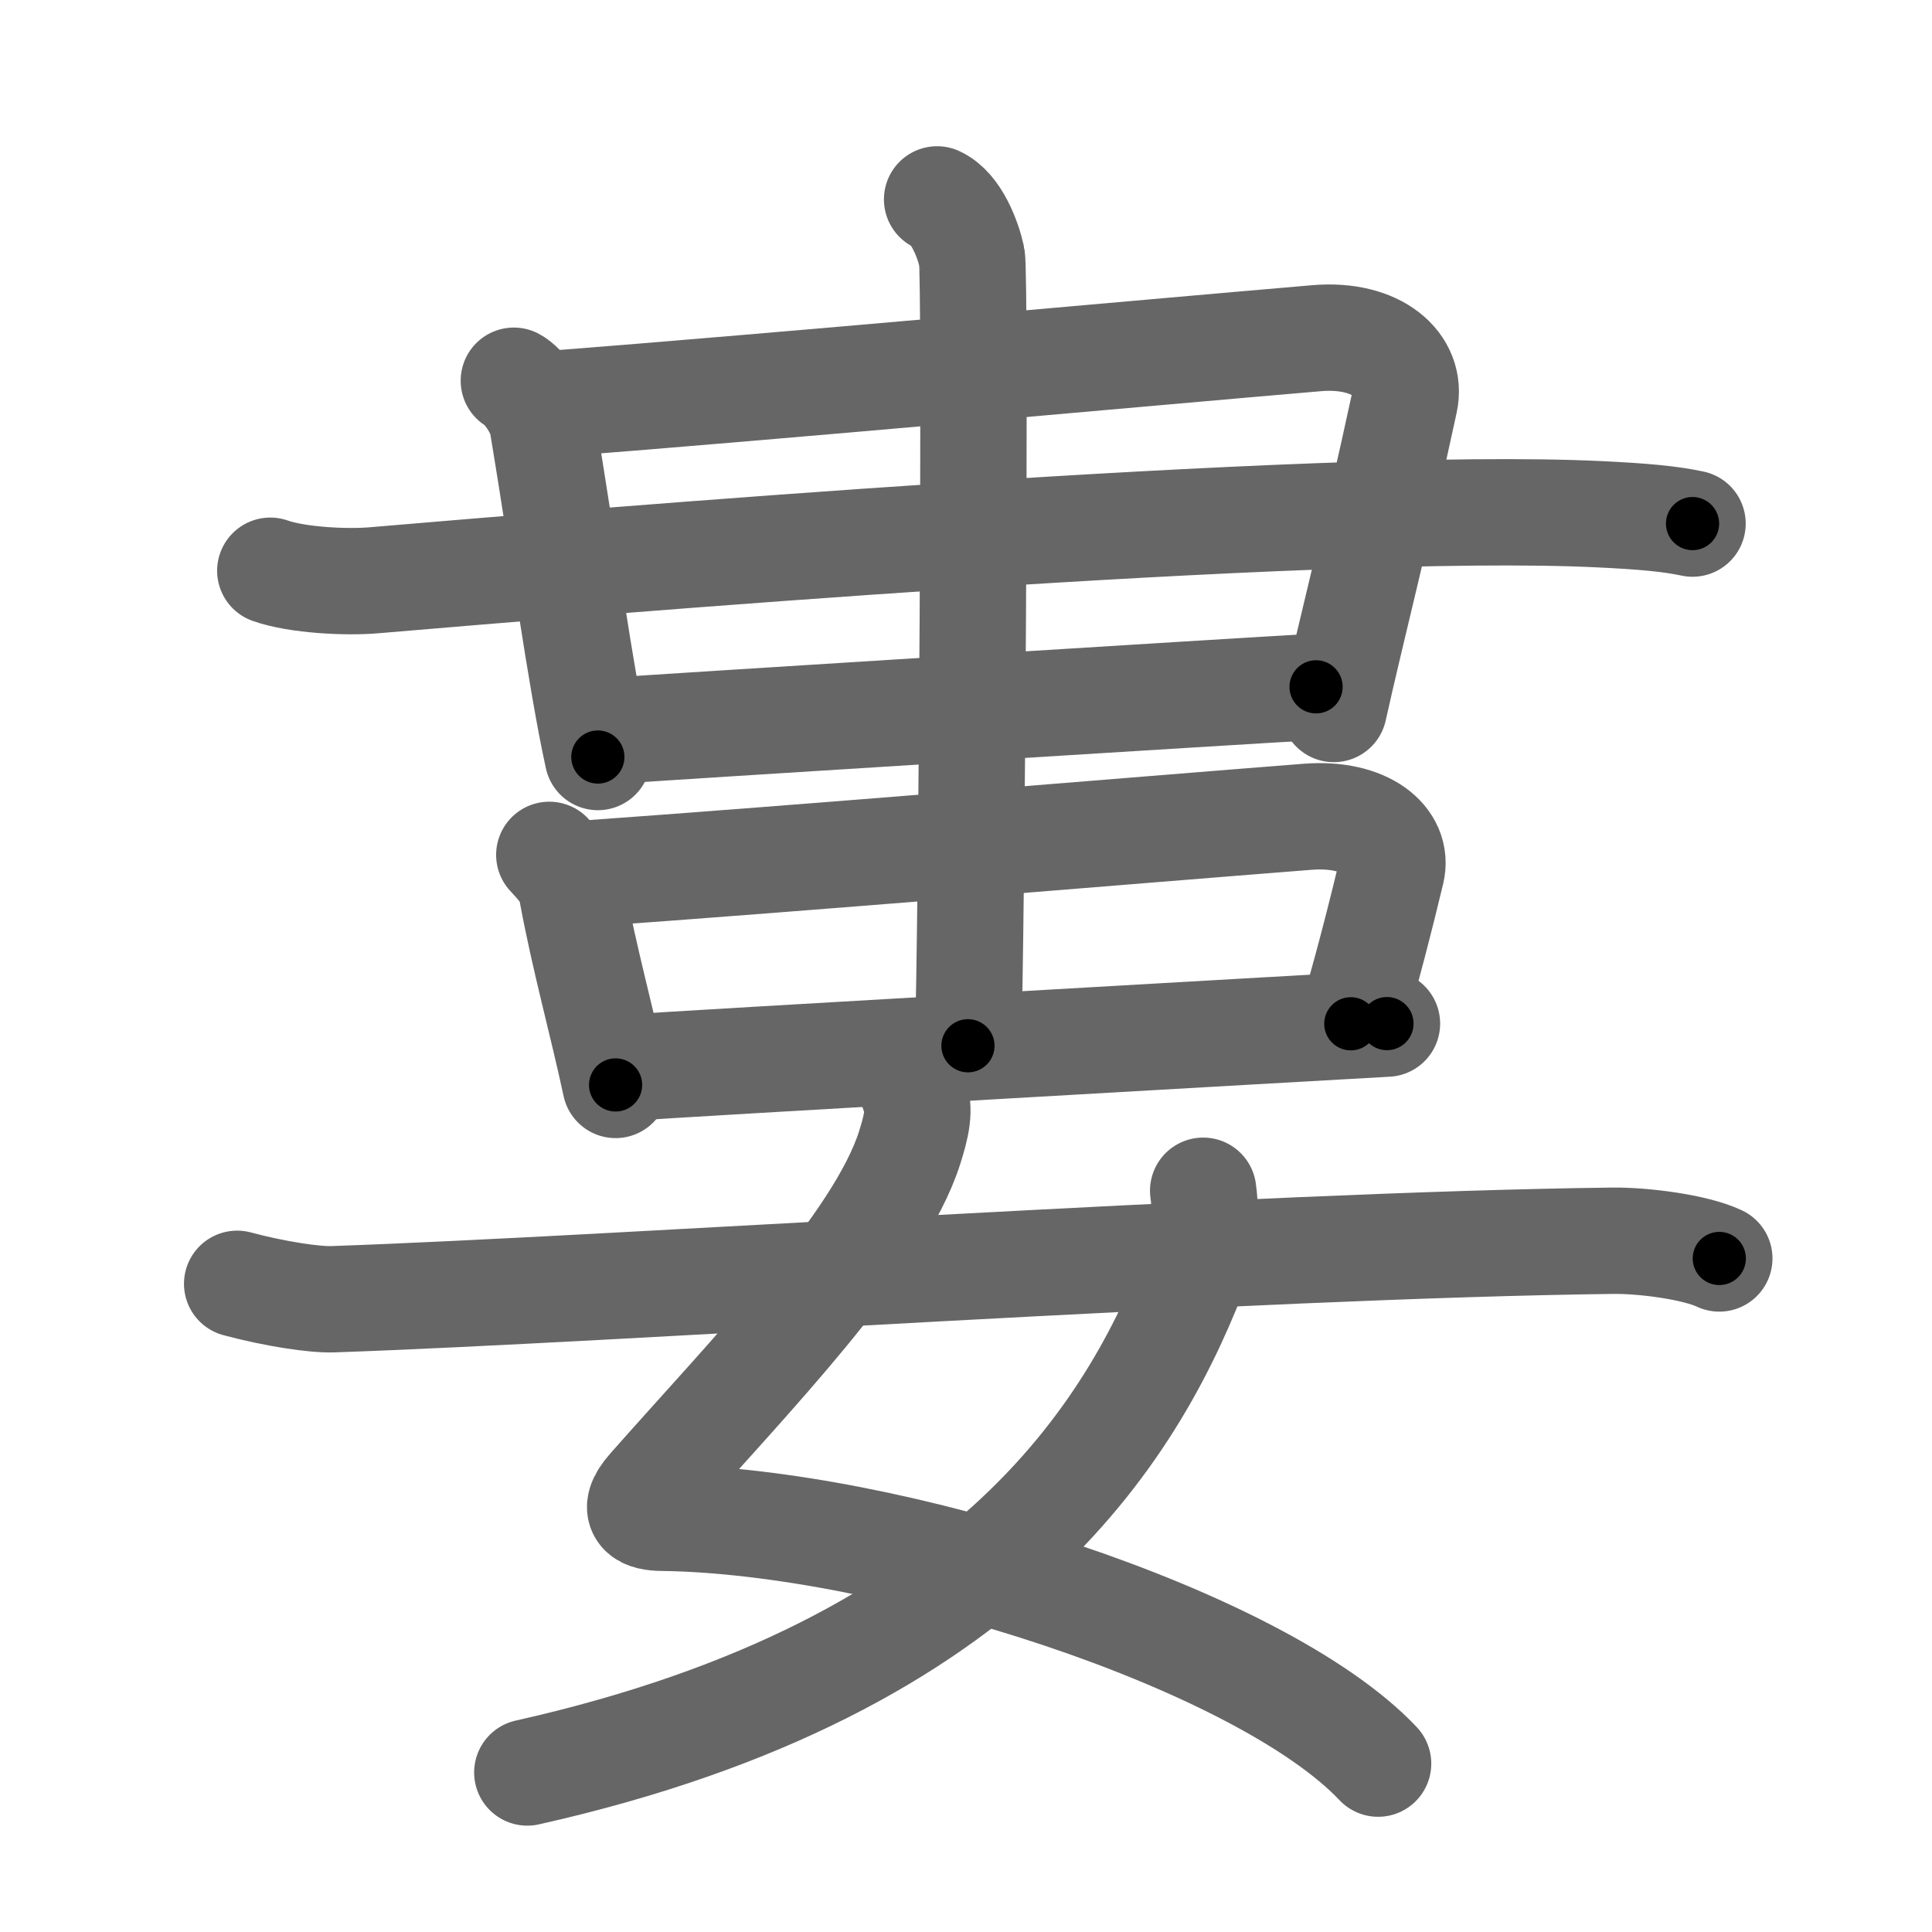 <svg xmlns="http://www.w3.org/2000/svg" width="109" height="109" viewBox="0 0 109 109" id="5a41"><g fill="none" stroke="#666" stroke-width="6" stroke-linecap="round" stroke-linejoin="round"><g><g><g><g><path d="M28.99,21.48c0.51,0.27,1.46,1.47,1.63,2.5c1.13,6.77,2.13,14.27,3.11,18.73" /><path d="M30.86,22.81C44.5,21.75,63.5,20,74.28,19.08c3.44-0.29,5.41,1.53,4.97,3.57c-1.75,8.1-3,12.85-4,17.35" /></g></g><path d="M15.25,32.2c1.52,0.54,4.31,0.67,5.82,0.54c11.68-0.99,53.18-4.49,69.11-3.73c2.53,0.12,4.05,0.26,5.31,0.53" /><g><path d="M34.25,41.25c3.5-0.25,35.5-2.25,40-2.5" /><g><g><path d="M30.99,48.23c0.4,0.46,1.1,1.07,1.28,2.09c0.69,3.75,1.72,7.43,2.46,10.89" /><path d="M32.61,49.32c12.94-0.92,30.96-2.44,41.18-3.24c3.26-0.25,5.14,1.33,4.71,3.1c-0.5,2.08-1.5,6.08-2.29,8.58" /><path d="M35.25,60.25c3.5-0.25,38.5-2.25,43-2.5" /></g><g><path d="M52.87,11.25c1.09,0.5,1.74,2.25,1.96,3.25c0.22,1,0,38.25-0.22,44.5" /></g></g></g></g><g><path d="M51.54,61.62c0.44,0.9,0.13,2.02-0.22,3.13c-1.73,5.45-9.12,12.98-14.64,19.24c-1.2,1.36-0.25,1.63,0.66,1.64c12.81,0.15,33.79,6.86,40.41,13.87" /><path d="M67.88,67.18c0.12,0.78,0.2,2.68-0.23,3.82C64.22,80.17,56.5,94,29.75,100" /><path d="M13.38,72.43c2.12,0.57,4.38,0.91,5.41,0.87C34.75,72.75,70.5,70.25,91,70c1.7-0.02,4.62,0.35,6,1" /></g></g></g><g fill="none" stroke="#000" stroke-width="3" stroke-linecap="round" stroke-linejoin="round"><path d="M28.99,21.48c0.51,0.27,1.46,1.47,1.63,2.5c1.13,6.77,2.13,14.27,3.11,18.73" stroke-dasharray="22.043" stroke-dashoffset="22.043"><animate attributeName="stroke-dashoffset" values="22.043;22.043;0" dur="0.22s" fill="freeze" begin="0s;5a41.click" /></path><path d="M30.86,22.81C44.5,21.75,63.5,20,74.28,19.08c3.44-0.29,5.41,1.53,4.97,3.57c-1.75,8.1-3,12.85-4,17.35" stroke-dasharray="68.539" stroke-dashoffset="68.539"><animate attributeName="stroke-dashoffset" values="68.539" fill="freeze" begin="5a41.click" /><animate attributeName="stroke-dashoffset" values="68.539;68.539;0" keyTimes="0;0.299;1" dur="0.735s" fill="freeze" begin="0s;5a41.click" /></path><path d="M15.25,32.2c1.52,0.54,4.31,0.67,5.82,0.54c11.68-0.99,53.18-4.49,69.11-3.73c2.53,0.12,4.05,0.26,5.31,0.53" stroke-dasharray="80.461" stroke-dashoffset="80.461"><animate attributeName="stroke-dashoffset" values="80.461" fill="freeze" begin="5a41.click" /><animate attributeName="stroke-dashoffset" values="80.461;80.461;0" keyTimes="0;0.549;1" dur="1.34s" fill="freeze" begin="0s;5a41.click" /></path><path d="M34.25,41.25c3.5-0.25,35.5-2.25,40-2.5" stroke-dasharray="40.079" stroke-dashoffset="40.079"><animate attributeName="stroke-dashoffset" values="40.079" fill="freeze" begin="5a41.click" /><animate attributeName="stroke-dashoffset" values="40.079;40.079;0" keyTimes="0;0.77;1" dur="1.741s" fill="freeze" begin="0s;5a41.click" /></path><path d="M30.99,48.23c0.4,0.46,1.1,1.07,1.28,2.09c0.69,3.75,1.72,7.43,2.46,10.89" stroke-dasharray="13.657" stroke-dashoffset="13.657"><animate attributeName="stroke-dashoffset" values="13.657" fill="freeze" begin="5a41.click" /><animate attributeName="stroke-dashoffset" values="13.657;13.657;0" keyTimes="0;0.927;1" dur="1.878s" fill="freeze" begin="0s;5a41.click" /></path><path d="M32.61,49.32c12.94-0.92,30.96-2.44,41.18-3.24c3.26-0.25,5.14,1.33,4.71,3.1c-0.5,2.08-1.5,6.08-2.29,8.58" stroke-dasharray="56.756" stroke-dashoffset="56.756"><animate attributeName="stroke-dashoffset" values="56.756" fill="freeze" begin="5a41.click" /><animate attributeName="stroke-dashoffset" values="56.756;56.756;0" keyTimes="0;0.768;1" dur="2.446s" fill="freeze" begin="0s;5a41.click" /></path><path d="M35.25,60.25c3.5-0.25,38.5-2.25,43-2.5" stroke-dasharray="43.074" stroke-dashoffset="43.074"><animate attributeName="stroke-dashoffset" values="43.074" fill="freeze" begin="5a41.click" /><animate attributeName="stroke-dashoffset" values="43.074;43.074;0" keyTimes="0;0.85;1" dur="2.877s" fill="freeze" begin="0s;5a41.click" /></path><path d="M52.87,11.25c1.09,0.5,1.74,2.25,1.96,3.25c0.22,1,0,38.25-0.22,44.5" stroke-dasharray="48.413" stroke-dashoffset="48.413"><animate attributeName="stroke-dashoffset" values="48.413" fill="freeze" begin="5a41.click" /><animate attributeName="stroke-dashoffset" values="48.413;48.413;0" keyTimes="0;0.856;1" dur="3.361s" fill="freeze" begin="0s;5a41.click" /></path><path d="M51.54,61.62c0.44,0.9,0.13,2.02-0.22,3.13c-1.73,5.45-9.12,12.98-14.64,19.24c-1.2,1.36-0.25,1.63,0.66,1.64c12.81,0.15,33.79,6.86,40.41,13.87" stroke-dasharray="73.686" stroke-dashoffset="73.686"><animate attributeName="stroke-dashoffset" values="73.686" fill="freeze" begin="5a41.click" /><animate attributeName="stroke-dashoffset" values="73.686;73.686;0" keyTimes="0;0.858;1" dur="3.915s" fill="freeze" begin="0s;5a41.click" /></path><path d="M67.88,67.18c0.12,0.78,0.2,2.68-0.23,3.82C64.22,80.17,56.5,94,29.75,100" stroke-dasharray="53.844" stroke-dashoffset="53.844"><animate attributeName="stroke-dashoffset" values="53.844" fill="freeze" begin="5a41.click" /><animate attributeName="stroke-dashoffset" values="53.844;53.844;0" keyTimes="0;0.879;1" dur="4.453s" fill="freeze" begin="0s;5a41.click" /></path><path d="M13.38,72.43c2.12,0.57,4.38,0.91,5.41,0.87C34.75,72.75,70.5,70.25,91,70c1.7-0.02,4.62,0.35,6,1" stroke-dasharray="83.902" stroke-dashoffset="83.902"><animate attributeName="stroke-dashoffset" values="83.902" fill="freeze" begin="5a41.click" /><animate attributeName="stroke-dashoffset" values="83.902;83.902;0" keyTimes="0;0.876;1" dur="5.084s" fill="freeze" begin="0s;5a41.click" /></path></g></svg>